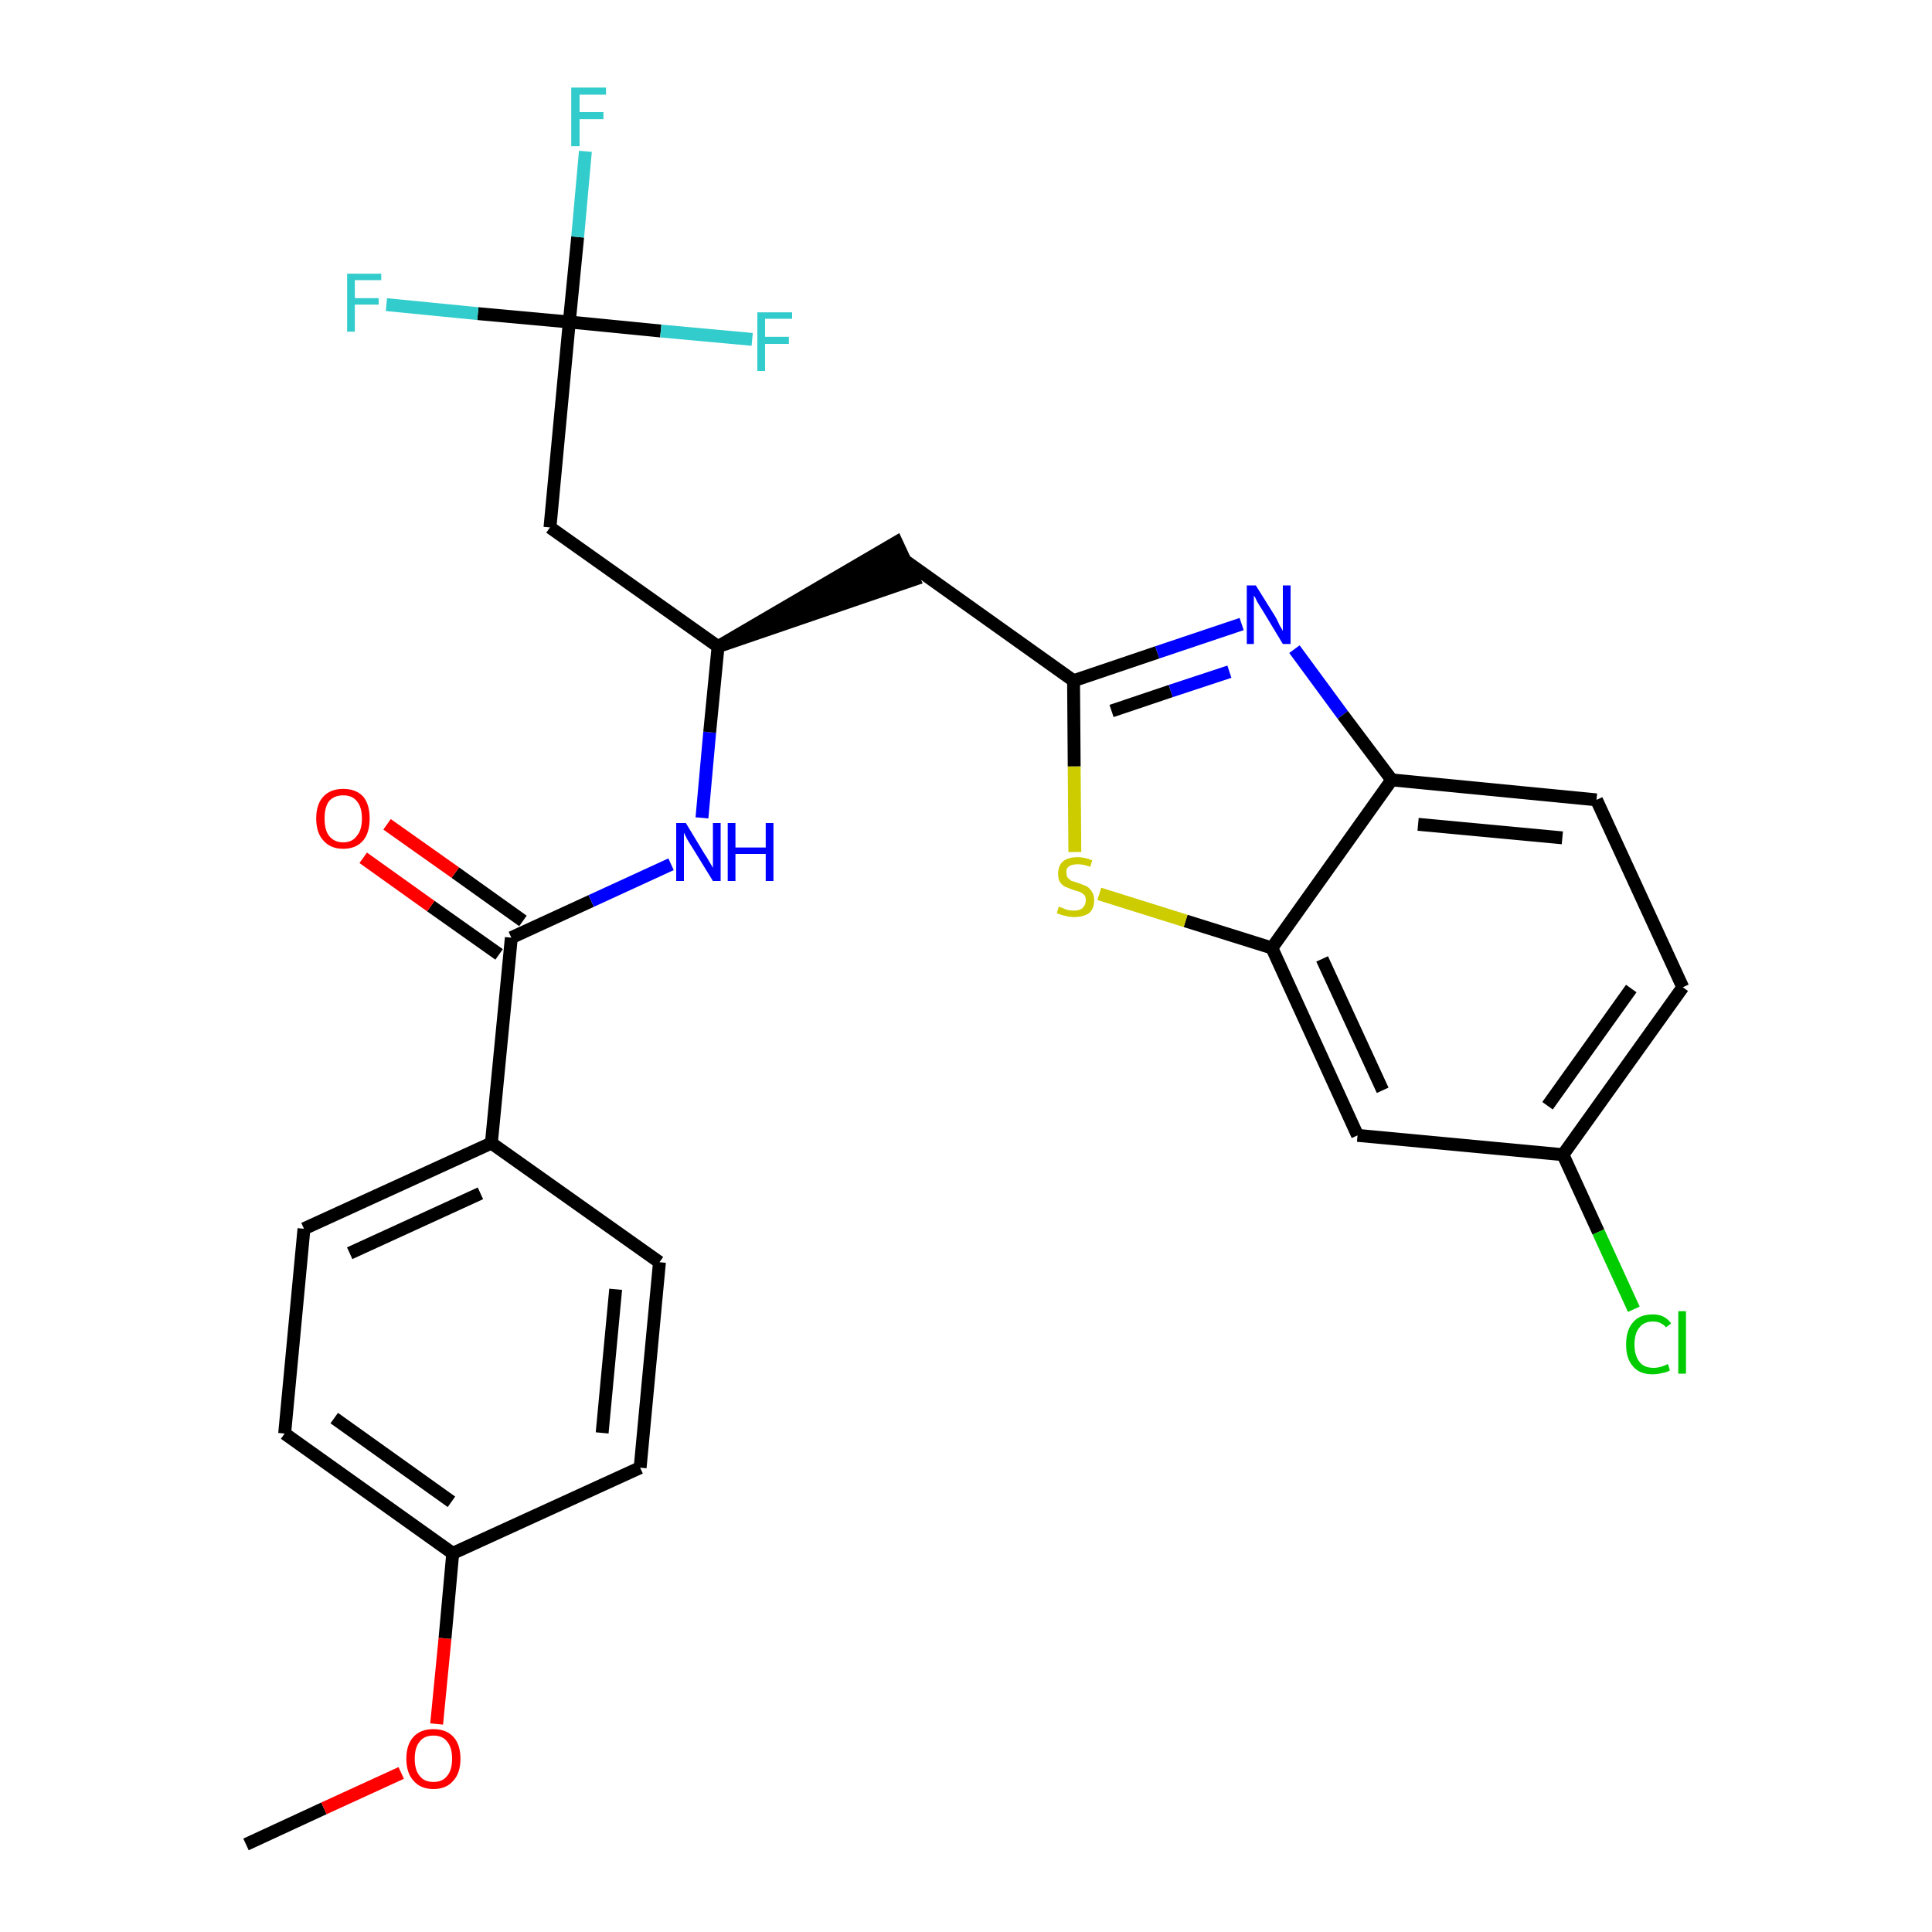<?xml version='1.0' encoding='iso-8859-1'?>
<svg version='1.1' baseProfile='full'
              xmlns='http://www.w3.org/2000/svg'
                      xmlns:rdkit='http://www.rdkit.org/xml'
                      xmlns:xlink='http://www.w3.org/1999/xlink'
                  xml:space='preserve'
width='300px' height='300px' viewBox='0 0 300 300'>
<!-- END OF HEADER -->
<path class='bond-0 atom-0 atom-1' d='M 38.2,286.4 L 50.3,280.8' style='fill:none;fill-rule:evenodd;stroke:#000000;stroke-width:2.0px;stroke-linecap:butt;stroke-linejoin:miter;stroke-opacity:1' />
<path class='bond-0 atom-0 atom-1' d='M 50.3,280.8 L 62.3,275.3' style='fill:none;fill-rule:evenodd;stroke:#FF0000;stroke-width:2.0px;stroke-linecap:butt;stroke-linejoin:miter;stroke-opacity:1' />
<path class='bond-1 atom-1 atom-2' d='M 67.8,267.7 L 69.1,254.4' style='fill:none;fill-rule:evenodd;stroke:#FF0000;stroke-width:2.0px;stroke-linecap:butt;stroke-linejoin:miter;stroke-opacity:1' />
<path class='bond-1 atom-1 atom-2' d='M 69.1,254.4 L 70.3,241.2' style='fill:none;fill-rule:evenodd;stroke:#000000;stroke-width:2.0px;stroke-linecap:butt;stroke-linejoin:miter;stroke-opacity:1' />
<path class='bond-2 atom-2 atom-3' d='M 70.3,241.2 L 44.2,222.6' style='fill:none;fill-rule:evenodd;stroke:#000000;stroke-width:2.0px;stroke-linecap:butt;stroke-linejoin:miter;stroke-opacity:1' />
<path class='bond-2 atom-2 atom-3' d='M 70.1,233.2 L 51.9,220.2' style='fill:none;fill-rule:evenodd;stroke:#000000;stroke-width:2.0px;stroke-linecap:butt;stroke-linejoin:miter;stroke-opacity:1' />
<path class='bond-27 atom-27 atom-2' d='M 99.4,227.9 L 70.3,241.2' style='fill:none;fill-rule:evenodd;stroke:#000000;stroke-width:2.0px;stroke-linecap:butt;stroke-linejoin:miter;stroke-opacity:1' />
<path class='bond-3 atom-3 atom-4' d='M 44.2,222.6 L 47.2,190.8' style='fill:none;fill-rule:evenodd;stroke:#000000;stroke-width:2.0px;stroke-linecap:butt;stroke-linejoin:miter;stroke-opacity:1' />
<path class='bond-4 atom-4 atom-5' d='M 47.2,190.8 L 76.3,177.5' style='fill:none;fill-rule:evenodd;stroke:#000000;stroke-width:2.0px;stroke-linecap:butt;stroke-linejoin:miter;stroke-opacity:1' />
<path class='bond-4 atom-4 atom-5' d='M 54.3,194.6 L 74.6,185.3' style='fill:none;fill-rule:evenodd;stroke:#000000;stroke-width:2.0px;stroke-linecap:butt;stroke-linejoin:miter;stroke-opacity:1' />
<path class='bond-5 atom-5 atom-6' d='M 76.3,177.5 L 79.4,145.6' style='fill:none;fill-rule:evenodd;stroke:#000000;stroke-width:2.0px;stroke-linecap:butt;stroke-linejoin:miter;stroke-opacity:1' />
<path class='bond-25 atom-5 atom-26' d='M 76.3,177.5 L 102.4,196.0' style='fill:none;fill-rule:evenodd;stroke:#000000;stroke-width:2.0px;stroke-linecap:butt;stroke-linejoin:miter;stroke-opacity:1' />
<path class='bond-6 atom-6 atom-7' d='M 81.2,143.0 L 70.7,135.5' style='fill:none;fill-rule:evenodd;stroke:#000000;stroke-width:2.0px;stroke-linecap:butt;stroke-linejoin:miter;stroke-opacity:1' />
<path class='bond-6 atom-6 atom-7' d='M 70.7,135.5 L 60.1,128.0' style='fill:none;fill-rule:evenodd;stroke:#FF0000;stroke-width:2.0px;stroke-linecap:butt;stroke-linejoin:miter;stroke-opacity:1' />
<path class='bond-6 atom-6 atom-7' d='M 77.5,148.2 L 66.9,140.7' style='fill:none;fill-rule:evenodd;stroke:#000000;stroke-width:2.0px;stroke-linecap:butt;stroke-linejoin:miter;stroke-opacity:1' />
<path class='bond-6 atom-6 atom-7' d='M 66.9,140.7 L 56.4,133.2' style='fill:none;fill-rule:evenodd;stroke:#FF0000;stroke-width:2.0px;stroke-linecap:butt;stroke-linejoin:miter;stroke-opacity:1' />
<path class='bond-7 atom-6 atom-8' d='M 79.4,145.6 L 91.8,139.9' style='fill:none;fill-rule:evenodd;stroke:#000000;stroke-width:2.0px;stroke-linecap:butt;stroke-linejoin:miter;stroke-opacity:1' />
<path class='bond-7 atom-6 atom-8' d='M 91.8,139.9 L 104.2,134.2' style='fill:none;fill-rule:evenodd;stroke:#0000FF;stroke-width:2.0px;stroke-linecap:butt;stroke-linejoin:miter;stroke-opacity:1' />
<path class='bond-8 atom-8 atom-9' d='M 109.0,127.0 L 110.2,113.7' style='fill:none;fill-rule:evenodd;stroke:#0000FF;stroke-width:2.0px;stroke-linecap:butt;stroke-linejoin:miter;stroke-opacity:1' />
<path class='bond-8 atom-8 atom-9' d='M 110.2,113.7 L 111.5,100.4' style='fill:none;fill-rule:evenodd;stroke:#000000;stroke-width:2.0px;stroke-linecap:butt;stroke-linejoin:miter;stroke-opacity:1' />
<path class='bond-9 atom-9 atom-10' d='M 111.5,100.4 L 141.9,90.0 L 139.2,84.2 Z' style='fill:#000000;fill-rule:evenodd;fill-opacity:1;stroke:#000000;stroke-width:2.0px;stroke-linecap:butt;stroke-linejoin:miter;stroke-opacity:1;' />
<path class='bond-20 atom-9 atom-21' d='M 111.5,100.4 L 85.4,81.9' style='fill:none;fill-rule:evenodd;stroke:#000000;stroke-width:2.0px;stroke-linecap:butt;stroke-linejoin:miter;stroke-opacity:1' />
<path class='bond-10 atom-10 atom-11' d='M 140.6,87.1 L 166.7,105.7' style='fill:none;fill-rule:evenodd;stroke:#000000;stroke-width:2.0px;stroke-linecap:butt;stroke-linejoin:miter;stroke-opacity:1' />
<path class='bond-11 atom-11 atom-12' d='M 166.7,105.7 L 179.7,101.3' style='fill:none;fill-rule:evenodd;stroke:#000000;stroke-width:2.0px;stroke-linecap:butt;stroke-linejoin:miter;stroke-opacity:1' />
<path class='bond-11 atom-11 atom-12' d='M 179.7,101.3 L 192.8,96.9' style='fill:none;fill-rule:evenodd;stroke:#0000FF;stroke-width:2.0px;stroke-linecap:butt;stroke-linejoin:miter;stroke-opacity:1' />
<path class='bond-11 atom-11 atom-12' d='M 172.6,110.4 L 181.8,107.3' style='fill:none;fill-rule:evenodd;stroke:#000000;stroke-width:2.0px;stroke-linecap:butt;stroke-linejoin:miter;stroke-opacity:1' />
<path class='bond-11 atom-11 atom-12' d='M 181.8,107.3 L 190.9,104.3' style='fill:none;fill-rule:evenodd;stroke:#0000FF;stroke-width:2.0px;stroke-linecap:butt;stroke-linejoin:miter;stroke-opacity:1' />
<path class='bond-28 atom-20 atom-11' d='M 166.9,132.3 L 166.8,119.0' style='fill:none;fill-rule:evenodd;stroke:#CCCC00;stroke-width:2.0px;stroke-linecap:butt;stroke-linejoin:miter;stroke-opacity:1' />
<path class='bond-28 atom-20 atom-11' d='M 166.8,119.0 L 166.7,105.7' style='fill:none;fill-rule:evenodd;stroke:#000000;stroke-width:2.0px;stroke-linecap:butt;stroke-linejoin:miter;stroke-opacity:1' />
<path class='bond-12 atom-12 atom-13' d='M 201.0,100.8 L 208.5,111.0' style='fill:none;fill-rule:evenodd;stroke:#0000FF;stroke-width:2.0px;stroke-linecap:butt;stroke-linejoin:miter;stroke-opacity:1' />
<path class='bond-12 atom-12 atom-13' d='M 208.5,111.0 L 216.1,121.1' style='fill:none;fill-rule:evenodd;stroke:#000000;stroke-width:2.0px;stroke-linecap:butt;stroke-linejoin:miter;stroke-opacity:1' />
<path class='bond-13 atom-13 atom-14' d='M 216.1,121.1 L 247.9,124.2' style='fill:none;fill-rule:evenodd;stroke:#000000;stroke-width:2.0px;stroke-linecap:butt;stroke-linejoin:miter;stroke-opacity:1' />
<path class='bond-13 atom-13 atom-14' d='M 220.2,128.0 L 242.6,130.1' style='fill:none;fill-rule:evenodd;stroke:#000000;stroke-width:2.0px;stroke-linecap:butt;stroke-linejoin:miter;stroke-opacity:1' />
<path class='bond-29 atom-19 atom-13' d='M 197.5,147.2 L 216.1,121.1' style='fill:none;fill-rule:evenodd;stroke:#000000;stroke-width:2.0px;stroke-linecap:butt;stroke-linejoin:miter;stroke-opacity:1' />
<path class='bond-14 atom-14 atom-15' d='M 247.9,124.2 L 261.3,153.3' style='fill:none;fill-rule:evenodd;stroke:#000000;stroke-width:2.0px;stroke-linecap:butt;stroke-linejoin:miter;stroke-opacity:1' />
<path class='bond-15 atom-15 atom-16' d='M 261.3,153.3 L 242.7,179.3' style='fill:none;fill-rule:evenodd;stroke:#000000;stroke-width:2.0px;stroke-linecap:butt;stroke-linejoin:miter;stroke-opacity:1' />
<path class='bond-15 atom-15 atom-16' d='M 253.3,153.5 L 240.3,171.7' style='fill:none;fill-rule:evenodd;stroke:#000000;stroke-width:2.0px;stroke-linecap:butt;stroke-linejoin:miter;stroke-opacity:1' />
<path class='bond-16 atom-16 atom-17' d='M 242.7,179.3 L 248.2,191.3' style='fill:none;fill-rule:evenodd;stroke:#000000;stroke-width:2.0px;stroke-linecap:butt;stroke-linejoin:miter;stroke-opacity:1' />
<path class='bond-16 atom-16 atom-17' d='M 248.2,191.3 L 253.7,203.3' style='fill:none;fill-rule:evenodd;stroke:#00CC00;stroke-width:2.0px;stroke-linecap:butt;stroke-linejoin:miter;stroke-opacity:1' />
<path class='bond-17 atom-16 atom-18' d='M 242.7,179.3 L 210.8,176.3' style='fill:none;fill-rule:evenodd;stroke:#000000;stroke-width:2.0px;stroke-linecap:butt;stroke-linejoin:miter;stroke-opacity:1' />
<path class='bond-18 atom-18 atom-19' d='M 210.8,176.3 L 197.5,147.2' style='fill:none;fill-rule:evenodd;stroke:#000000;stroke-width:2.0px;stroke-linecap:butt;stroke-linejoin:miter;stroke-opacity:1' />
<path class='bond-18 atom-18 atom-19' d='M 214.7,169.3 L 205.3,148.9' style='fill:none;fill-rule:evenodd;stroke:#000000;stroke-width:2.0px;stroke-linecap:butt;stroke-linejoin:miter;stroke-opacity:1' />
<path class='bond-19 atom-19 atom-20' d='M 197.5,147.2 L 184.1,143.0' style='fill:none;fill-rule:evenodd;stroke:#000000;stroke-width:2.0px;stroke-linecap:butt;stroke-linejoin:miter;stroke-opacity:1' />
<path class='bond-19 atom-19 atom-20' d='M 184.1,143.0 L 170.7,138.8' style='fill:none;fill-rule:evenodd;stroke:#CCCC00;stroke-width:2.0px;stroke-linecap:butt;stroke-linejoin:miter;stroke-opacity:1' />
<path class='bond-21 atom-21 atom-22' d='M 85.4,81.9 L 88.4,50.0' style='fill:none;fill-rule:evenodd;stroke:#000000;stroke-width:2.0px;stroke-linecap:butt;stroke-linejoin:miter;stroke-opacity:1' />
<path class='bond-22 atom-22 atom-23' d='M 88.4,50.0 L 89.7,36.8' style='fill:none;fill-rule:evenodd;stroke:#000000;stroke-width:2.0px;stroke-linecap:butt;stroke-linejoin:miter;stroke-opacity:1' />
<path class='bond-22 atom-22 atom-23' d='M 89.7,36.8 L 90.9,23.5' style='fill:none;fill-rule:evenodd;stroke:#33CCCC;stroke-width:2.0px;stroke-linecap:butt;stroke-linejoin:miter;stroke-opacity:1' />
<path class='bond-23 atom-22 atom-24' d='M 88.4,50.0 L 74.2,48.7' style='fill:none;fill-rule:evenodd;stroke:#000000;stroke-width:2.0px;stroke-linecap:butt;stroke-linejoin:miter;stroke-opacity:1' />
<path class='bond-23 atom-22 atom-24' d='M 74.2,48.7 L 60.0,47.3' style='fill:none;fill-rule:evenodd;stroke:#33CCCC;stroke-width:2.0px;stroke-linecap:butt;stroke-linejoin:miter;stroke-opacity:1' />
<path class='bond-24 atom-22 atom-25' d='M 88.4,50.0 L 102.6,51.4' style='fill:none;fill-rule:evenodd;stroke:#000000;stroke-width:2.0px;stroke-linecap:butt;stroke-linejoin:miter;stroke-opacity:1' />
<path class='bond-24 atom-22 atom-25' d='M 102.6,51.4 L 116.8,52.7' style='fill:none;fill-rule:evenodd;stroke:#33CCCC;stroke-width:2.0px;stroke-linecap:butt;stroke-linejoin:miter;stroke-opacity:1' />
<path class='bond-26 atom-26 atom-27' d='M 102.4,196.0 L 99.4,227.9' style='fill:none;fill-rule:evenodd;stroke:#000000;stroke-width:2.0px;stroke-linecap:butt;stroke-linejoin:miter;stroke-opacity:1' />
<path class='bond-26 atom-26 atom-27' d='M 95.6,200.2 L 93.5,222.5' style='fill:none;fill-rule:evenodd;stroke:#000000;stroke-width:2.0px;stroke-linecap:butt;stroke-linejoin:miter;stroke-opacity:1' />
<path  class='atom-1' d='M 63.1 273.1
Q 63.1 270.9, 64.2 269.7
Q 65.3 268.5, 67.3 268.5
Q 69.3 268.5, 70.4 269.7
Q 71.5 270.9, 71.5 273.1
Q 71.5 275.3, 70.4 276.5
Q 69.3 277.8, 67.3 277.8
Q 65.3 277.8, 64.2 276.5
Q 63.1 275.3, 63.1 273.1
M 67.3 276.7
Q 68.7 276.7, 69.4 275.8
Q 70.2 274.9, 70.2 273.1
Q 70.2 271.3, 69.4 270.4
Q 68.7 269.5, 67.3 269.5
Q 65.9 269.5, 65.2 270.4
Q 64.4 271.3, 64.4 273.1
Q 64.4 274.9, 65.2 275.8
Q 65.9 276.7, 67.3 276.7
' fill='#FF0000'/>
<path  class='atom-7' d='M 49.1 127.1
Q 49.1 124.9, 50.2 123.7
Q 51.3 122.5, 53.3 122.5
Q 55.3 122.5, 56.4 123.7
Q 57.4 124.9, 57.4 127.1
Q 57.4 129.3, 56.4 130.5
Q 55.3 131.8, 53.3 131.8
Q 51.3 131.8, 50.2 130.5
Q 49.1 129.3, 49.1 127.1
M 53.3 130.8
Q 54.7 130.8, 55.4 129.8
Q 56.2 128.9, 56.2 127.1
Q 56.2 125.3, 55.4 124.4
Q 54.7 123.5, 53.3 123.5
Q 51.9 123.5, 51.1 124.4
Q 50.4 125.3, 50.4 127.1
Q 50.4 128.9, 51.1 129.8
Q 51.9 130.8, 53.3 130.8
' fill='#FF0000'/>
<path  class='atom-8' d='M 106.5 127.8
L 109.4 132.6
Q 109.7 133.0, 110.2 133.9
Q 110.7 134.7, 110.7 134.8
L 110.7 127.8
L 111.9 127.8
L 111.9 136.8
L 110.7 136.8
L 107.5 131.6
Q 107.1 131.0, 106.7 130.3
Q 106.3 129.5, 106.2 129.3
L 106.2 136.8
L 105.0 136.8
L 105.0 127.8
L 106.5 127.8
' fill='#0000FF'/>
<path  class='atom-8' d='M 113.0 127.8
L 114.2 127.8
L 114.2 131.6
L 118.9 131.6
L 118.9 127.8
L 120.1 127.8
L 120.1 136.8
L 118.9 136.8
L 118.9 132.6
L 114.2 132.6
L 114.2 136.8
L 113.0 136.8
L 113.0 127.8
' fill='#0000FF'/>
<path  class='atom-12' d='M 195.0 90.9
L 198.0 95.7
Q 198.3 96.2, 198.7 97.1
Q 199.2 97.9, 199.2 98.0
L 199.2 90.9
L 200.4 90.9
L 200.4 100.0
L 199.2 100.0
L 196.0 94.7
Q 195.6 94.1, 195.2 93.4
Q 194.9 92.7, 194.7 92.5
L 194.7 100.0
L 193.6 100.0
L 193.6 90.9
L 195.0 90.9
' fill='#0000FF'/>
<path  class='atom-17' d='M 252.5 208.8
Q 252.5 206.5, 253.6 205.3
Q 254.6 204.1, 256.7 204.1
Q 258.5 204.1, 259.5 205.5
L 258.7 206.1
Q 257.9 205.2, 256.7 205.2
Q 255.3 205.2, 254.6 206.1
Q 253.8 207.0, 253.8 208.8
Q 253.8 210.5, 254.6 211.5
Q 255.3 212.4, 256.8 212.4
Q 257.8 212.4, 259.0 211.8
L 259.3 212.8
Q 258.8 213.1, 258.1 213.2
Q 257.4 213.4, 256.6 213.4
Q 254.6 213.4, 253.6 212.2
Q 252.5 211.0, 252.5 208.8
' fill='#00CC00'/>
<path  class='atom-17' d='M 260.6 203.6
L 261.8 203.6
L 261.8 213.3
L 260.6 213.3
L 260.6 203.6
' fill='#00CC00'/>
<path  class='atom-20' d='M 164.4 140.8
Q 164.5 140.8, 165.0 141.0
Q 165.4 141.2, 165.8 141.3
Q 166.3 141.4, 166.8 141.4
Q 167.6 141.4, 168.1 141.0
Q 168.6 140.5, 168.6 139.8
Q 168.6 139.3, 168.4 139.0
Q 168.1 138.7, 167.7 138.5
Q 167.4 138.4, 166.7 138.2
Q 165.9 137.9, 165.4 137.7
Q 165.0 137.5, 164.6 137.0
Q 164.3 136.5, 164.3 135.7
Q 164.3 134.5, 165.0 133.8
Q 165.8 133.1, 167.4 133.1
Q 168.4 133.1, 169.6 133.6
L 169.3 134.6
Q 168.2 134.2, 167.4 134.2
Q 166.5 134.2, 166.0 134.5
Q 165.5 134.9, 165.6 135.5
Q 165.6 136.0, 165.8 136.3
Q 166.1 136.6, 166.4 136.8
Q 166.8 136.9, 167.4 137.1
Q 168.2 137.4, 168.7 137.6
Q 169.2 137.9, 169.5 138.4
Q 169.9 138.9, 169.9 139.8
Q 169.9 141.1, 169.1 141.8
Q 168.2 142.4, 166.8 142.4
Q 166.0 142.4, 165.4 142.2
Q 164.8 142.1, 164.1 141.8
L 164.4 140.8
' fill='#CCCC00'/>
<path  class='atom-23' d='M 88.7 13.6
L 94.1 13.6
L 94.1 14.7
L 90.0 14.7
L 90.0 17.4
L 93.7 17.4
L 93.7 18.5
L 90.0 18.5
L 90.0 22.7
L 88.7 22.7
L 88.7 13.6
' fill='#33CCCC'/>
<path  class='atom-24' d='M 53.9 42.5
L 59.2 42.5
L 59.2 43.5
L 55.1 43.5
L 55.1 46.3
L 58.8 46.3
L 58.8 47.3
L 55.1 47.3
L 55.1 51.5
L 53.9 51.5
L 53.9 42.5
' fill='#33CCCC'/>
<path  class='atom-25' d='M 117.6 48.5
L 123.0 48.5
L 123.0 49.5
L 118.8 49.5
L 118.8 52.3
L 122.5 52.3
L 122.5 53.4
L 118.8 53.4
L 118.8 57.6
L 117.6 57.6
L 117.6 48.5
' fill='#33CCCC'/>
</svg>
